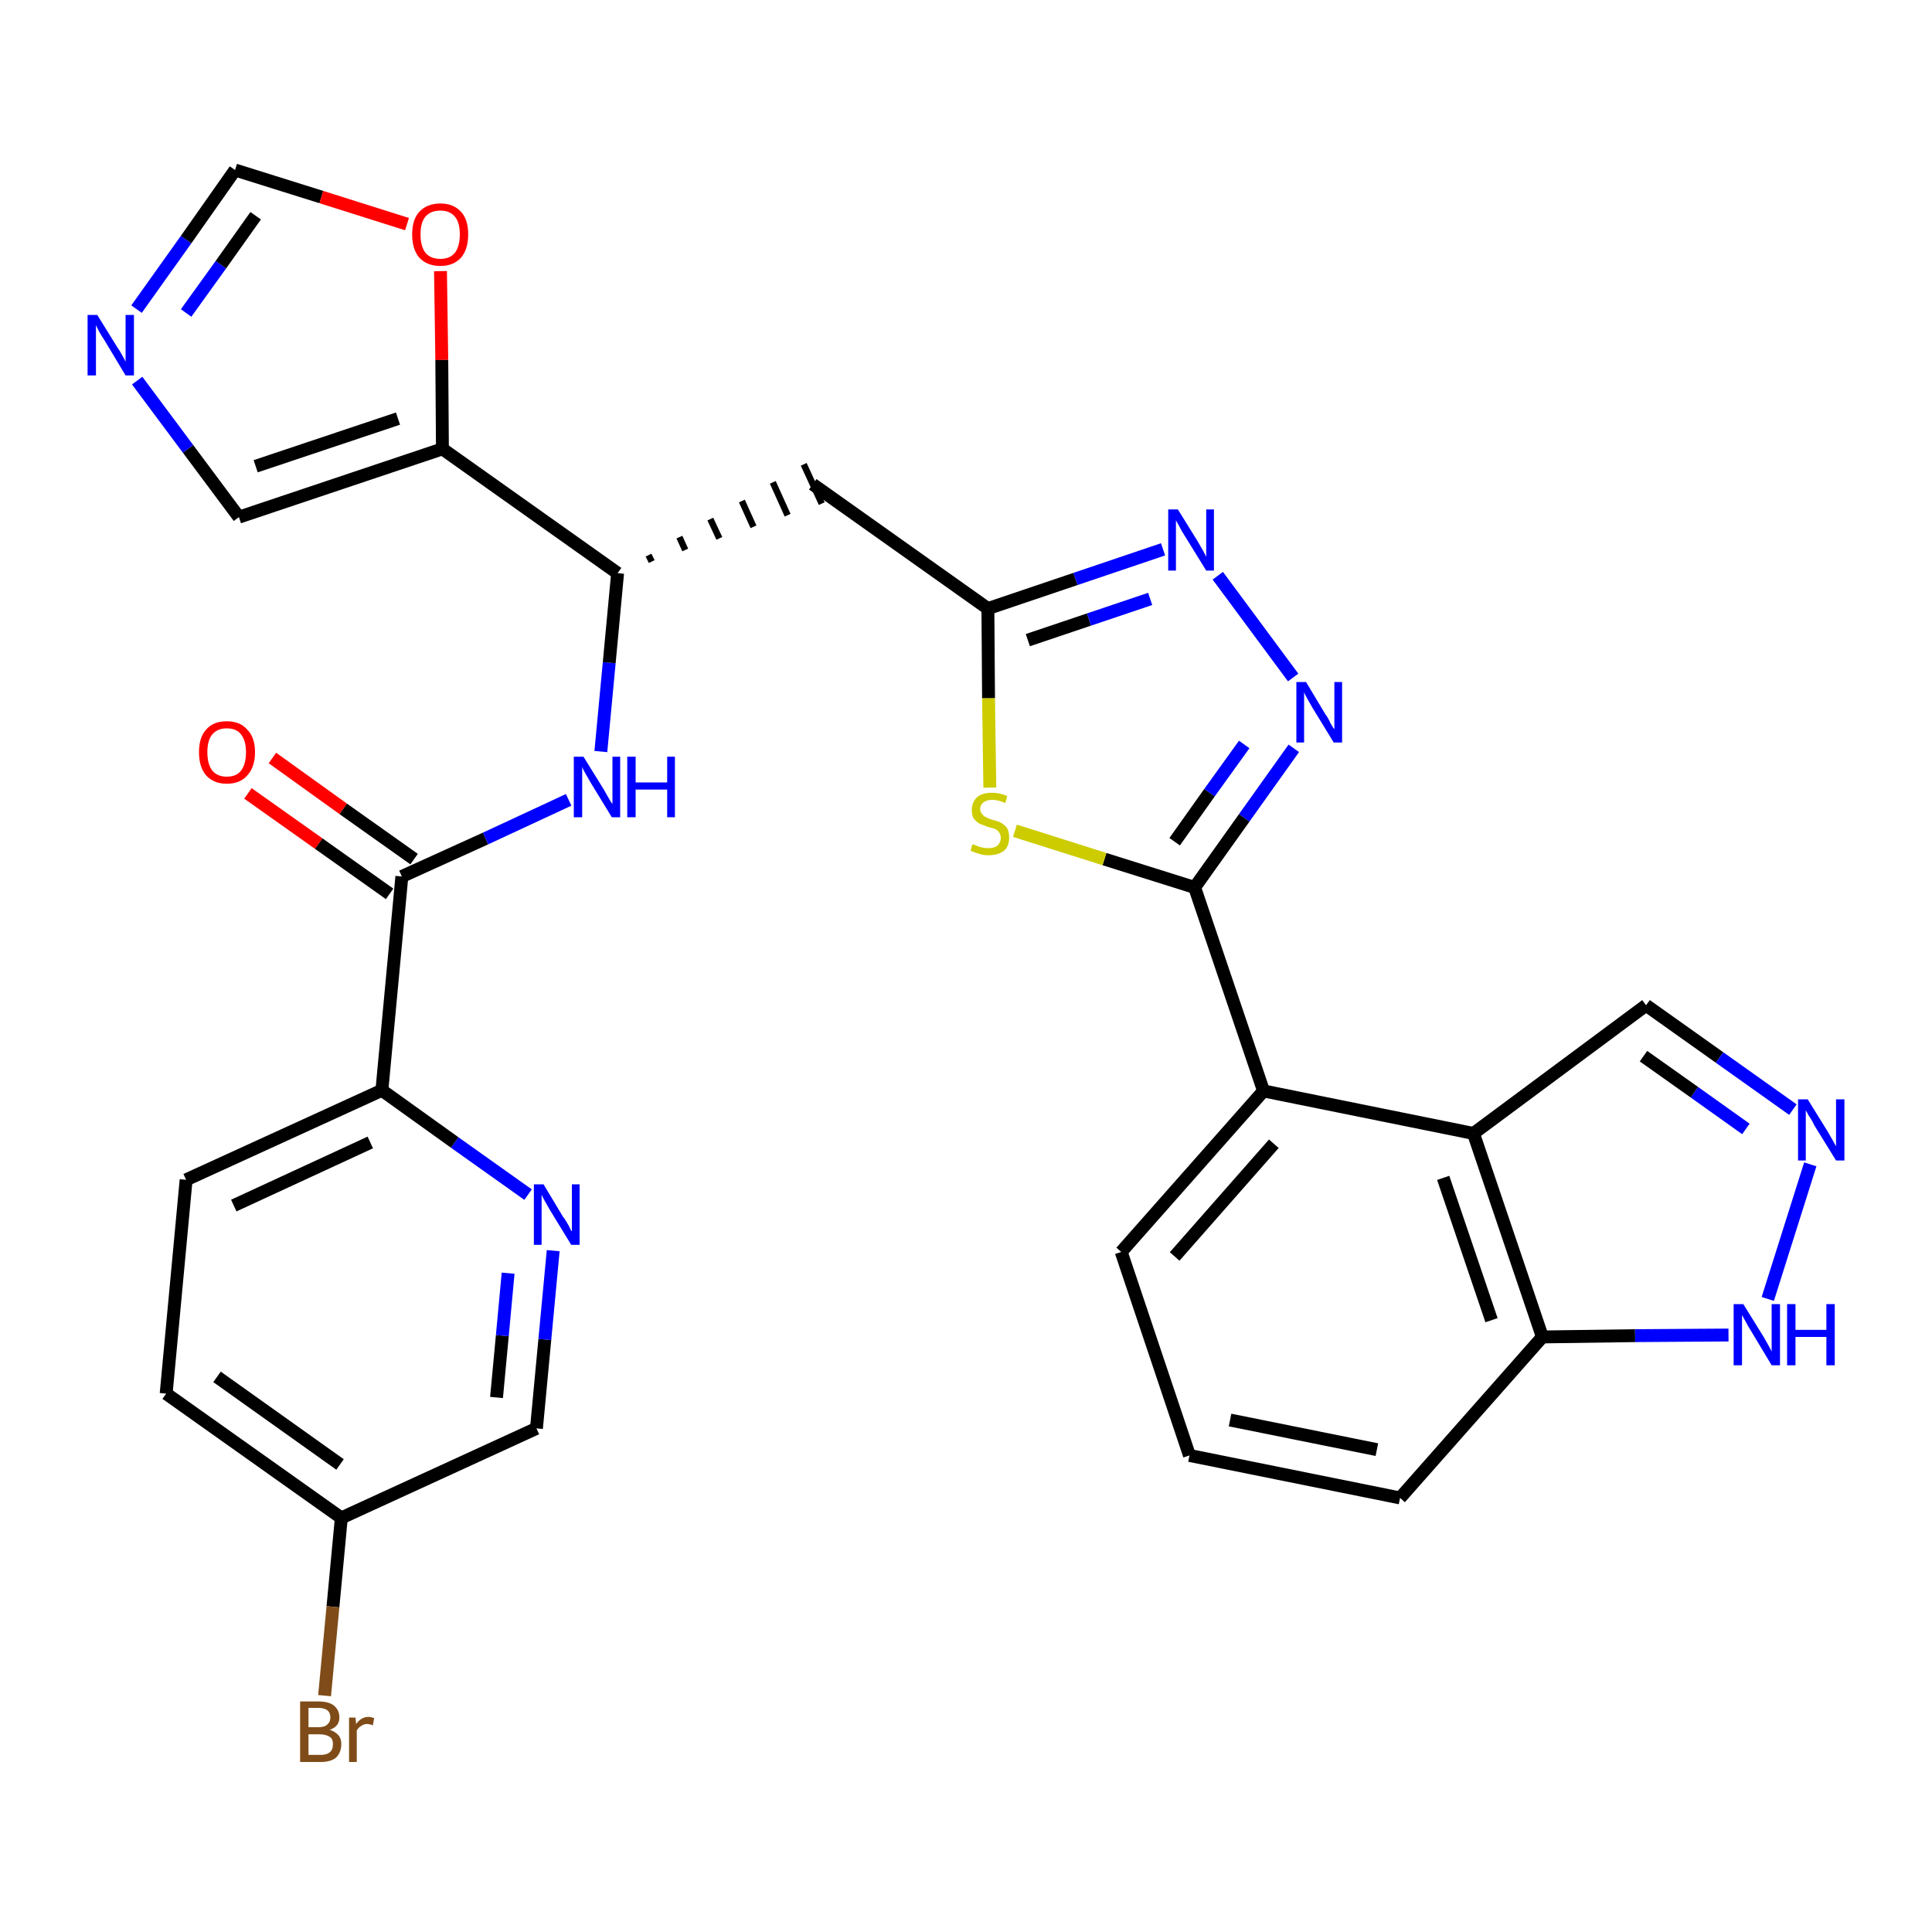 <?xml version='1.0' encoding='iso-8859-1'?>
<svg version='1.1' baseProfile='full'
              xmlns='http://www.w3.org/2000/svg'
                      xmlns:rdkit='http://www.rdkit.org/xml'
                      xmlns:xlink='http://www.w3.org/1999/xlink'
                  xml:space='preserve'
width='300px' height='300px' viewBox='0 0 300 300'>
<!-- END OF HEADER -->
<path class='bond-0 atom-0 atom-1' d='M 38.5,123.2 L 49.5,131.0' style='fill:none;fill-rule:evenodd;stroke:#FF0000;stroke-width:2.0px;stroke-linecap:butt;stroke-linejoin:miter;stroke-opacity:1' />
<path class='bond-0 atom-0 atom-1' d='M 49.5,131.0 L 60.5,138.8' style='fill:none;fill-rule:evenodd;stroke:#000000;stroke-width:2.0px;stroke-linecap:butt;stroke-linejoin:miter;stroke-opacity:1' />
<path class='bond-0 atom-0 atom-1' d='M 42.3,117.7 L 53.3,125.6' style='fill:none;fill-rule:evenodd;stroke:#FF0000;stroke-width:2.0px;stroke-linecap:butt;stroke-linejoin:miter;stroke-opacity:1' />
<path class='bond-0 atom-0 atom-1' d='M 53.3,125.6 L 64.3,133.4' style='fill:none;fill-rule:evenodd;stroke:#000000;stroke-width:2.0px;stroke-linecap:butt;stroke-linejoin:miter;stroke-opacity:1' />
<path class='bond-1 atom-1 atom-2' d='M 62.4,136.1 L 75.4,130.2' style='fill:none;fill-rule:evenodd;stroke:#000000;stroke-width:2.0px;stroke-linecap:butt;stroke-linejoin:miter;stroke-opacity:1' />
<path class='bond-1 atom-1 atom-2' d='M 75.4,130.2 L 88.3,124.2' style='fill:none;fill-rule:evenodd;stroke:#0000FF;stroke-width:2.0px;stroke-linecap:butt;stroke-linejoin:miter;stroke-opacity:1' />
<path class='bond-23 atom-1 atom-24' d='M 62.4,136.1 L 59.3,169.3' style='fill:none;fill-rule:evenodd;stroke:#000000;stroke-width:2.0px;stroke-linecap:butt;stroke-linejoin:miter;stroke-opacity:1' />
<path class='bond-2 atom-2 atom-3' d='M 93.3,116.7 L 94.6,102.9' style='fill:none;fill-rule:evenodd;stroke:#0000FF;stroke-width:2.0px;stroke-linecap:butt;stroke-linejoin:miter;stroke-opacity:1' />
<path class='bond-2 atom-2 atom-3' d='M 94.6,102.9 L 95.9,89.0' style='fill:none;fill-rule:evenodd;stroke:#000000;stroke-width:2.0px;stroke-linecap:butt;stroke-linejoin:miter;stroke-opacity:1' />
<path class='bond-3 atom-3 atom-4' d='M 101.2,87.2 L 100.7,86.2' style='fill:none;fill-rule:evenodd;stroke:#000000;stroke-width:1.0px;stroke-linecap:butt;stroke-linejoin:miter;stroke-opacity:1' />
<path class='bond-3 atom-3 atom-4' d='M 106.4,85.4 L 105.5,83.4' style='fill:none;fill-rule:evenodd;stroke:#000000;stroke-width:1.0px;stroke-linecap:butt;stroke-linejoin:miter;stroke-opacity:1' />
<path class='bond-3 atom-3 atom-4' d='M 111.7,83.6 L 110.3,80.6' style='fill:none;fill-rule:evenodd;stroke:#000000;stroke-width:1.0px;stroke-linecap:butt;stroke-linejoin:miter;stroke-opacity:1' />
<path class='bond-3 atom-3 atom-4' d='M 117.0,81.8 L 115.2,77.8' style='fill:none;fill-rule:evenodd;stroke:#000000;stroke-width:1.0px;stroke-linecap:butt;stroke-linejoin:miter;stroke-opacity:1' />
<path class='bond-3 atom-3 atom-4' d='M 122.3,80.0 L 120.0,74.9' style='fill:none;fill-rule:evenodd;stroke:#000000;stroke-width:1.0px;stroke-linecap:butt;stroke-linejoin:miter;stroke-opacity:1' />
<path class='bond-3 atom-3 atom-4' d='M 127.6,78.2 L 124.8,72.1' style='fill:none;fill-rule:evenodd;stroke:#000000;stroke-width:1.0px;stroke-linecap:butt;stroke-linejoin:miter;stroke-opacity:1' />
<path class='bond-18 atom-3 atom-19' d='M 95.9,89.0 L 68.7,69.7' style='fill:none;fill-rule:evenodd;stroke:#000000;stroke-width:2.0px;stroke-linecap:butt;stroke-linejoin:miter;stroke-opacity:1' />
<path class='bond-4 atom-4 atom-5' d='M 126.2,75.2 L 153.4,94.5' style='fill:none;fill-rule:evenodd;stroke:#000000;stroke-width:2.0px;stroke-linecap:butt;stroke-linejoin:miter;stroke-opacity:1' />
<path class='bond-5 atom-5 atom-6' d='M 153.4,94.5 L 167.0,89.9' style='fill:none;fill-rule:evenodd;stroke:#000000;stroke-width:2.0px;stroke-linecap:butt;stroke-linejoin:miter;stroke-opacity:1' />
<path class='bond-5 atom-5 atom-6' d='M 167.0,89.9 L 180.6,85.3' style='fill:none;fill-rule:evenodd;stroke:#0000FF;stroke-width:2.0px;stroke-linecap:butt;stroke-linejoin:miter;stroke-opacity:1' />
<path class='bond-5 atom-5 atom-6' d='M 159.6,99.4 L 169.1,96.2' style='fill:none;fill-rule:evenodd;stroke:#000000;stroke-width:2.0px;stroke-linecap:butt;stroke-linejoin:miter;stroke-opacity:1' />
<path class='bond-5 atom-5 atom-6' d='M 169.1,96.2 L 178.6,93.0' style='fill:none;fill-rule:evenodd;stroke:#0000FF;stroke-width:2.0px;stroke-linecap:butt;stroke-linejoin:miter;stroke-opacity:1' />
<path class='bond-30 atom-18 atom-5' d='M 153.7,122.3 L 153.5,108.4' style='fill:none;fill-rule:evenodd;stroke:#CCCC00;stroke-width:2.0px;stroke-linecap:butt;stroke-linejoin:miter;stroke-opacity:1' />
<path class='bond-30 atom-18 atom-5' d='M 153.5,108.4 L 153.4,94.5' style='fill:none;fill-rule:evenodd;stroke:#000000;stroke-width:2.0px;stroke-linecap:butt;stroke-linejoin:miter;stroke-opacity:1' />
<path class='bond-6 atom-6 atom-7' d='M 189.1,89.4 L 200.8,105.2' style='fill:none;fill-rule:evenodd;stroke:#0000FF;stroke-width:2.0px;stroke-linecap:butt;stroke-linejoin:miter;stroke-opacity:1' />
<path class='bond-7 atom-7 atom-8' d='M 200.9,116.2 L 193.2,127.0' style='fill:none;fill-rule:evenodd;stroke:#0000FF;stroke-width:2.0px;stroke-linecap:butt;stroke-linejoin:miter;stroke-opacity:1' />
<path class='bond-7 atom-7 atom-8' d='M 193.2,127.0 L 185.5,137.8' style='fill:none;fill-rule:evenodd;stroke:#000000;stroke-width:2.0px;stroke-linecap:butt;stroke-linejoin:miter;stroke-opacity:1' />
<path class='bond-7 atom-7 atom-8' d='M 193.2,115.6 L 187.8,123.1' style='fill:none;fill-rule:evenodd;stroke:#0000FF;stroke-width:2.0px;stroke-linecap:butt;stroke-linejoin:miter;stroke-opacity:1' />
<path class='bond-7 atom-7 atom-8' d='M 187.8,123.1 L 182.4,130.7' style='fill:none;fill-rule:evenodd;stroke:#000000;stroke-width:2.0px;stroke-linecap:butt;stroke-linejoin:miter;stroke-opacity:1' />
<path class='bond-8 atom-8 atom-9' d='M 185.5,137.8 L 196.2,169.4' style='fill:none;fill-rule:evenodd;stroke:#000000;stroke-width:2.0px;stroke-linecap:butt;stroke-linejoin:miter;stroke-opacity:1' />
<path class='bond-17 atom-8 atom-18' d='M 185.5,137.8 L 171.5,133.4' style='fill:none;fill-rule:evenodd;stroke:#000000;stroke-width:2.0px;stroke-linecap:butt;stroke-linejoin:miter;stroke-opacity:1' />
<path class='bond-17 atom-8 atom-18' d='M 171.5,133.4 L 157.6,129.0' style='fill:none;fill-rule:evenodd;stroke:#CCCC00;stroke-width:2.0px;stroke-linecap:butt;stroke-linejoin:miter;stroke-opacity:1' />
<path class='bond-9 atom-9 atom-10' d='M 196.2,169.4 L 174.1,194.4' style='fill:none;fill-rule:evenodd;stroke:#000000;stroke-width:2.0px;stroke-linecap:butt;stroke-linejoin:miter;stroke-opacity:1' />
<path class='bond-9 atom-9 atom-10' d='M 197.8,177.6 L 182.4,195.1' style='fill:none;fill-rule:evenodd;stroke:#000000;stroke-width:2.0px;stroke-linecap:butt;stroke-linejoin:miter;stroke-opacity:1' />
<path class='bond-33 atom-17 atom-9' d='M 228.8,176.0 L 196.2,169.4' style='fill:none;fill-rule:evenodd;stroke:#000000;stroke-width:2.0px;stroke-linecap:butt;stroke-linejoin:miter;stroke-opacity:1' />
<path class='bond-10 atom-10 atom-11' d='M 174.1,194.4 L 184.7,226.0' style='fill:none;fill-rule:evenodd;stroke:#000000;stroke-width:2.0px;stroke-linecap:butt;stroke-linejoin:miter;stroke-opacity:1' />
<path class='bond-11 atom-11 atom-12' d='M 184.7,226.0 L 217.4,232.6' style='fill:none;fill-rule:evenodd;stroke:#000000;stroke-width:2.0px;stroke-linecap:butt;stroke-linejoin:miter;stroke-opacity:1' />
<path class='bond-11 atom-11 atom-12' d='M 191.0,220.5 L 213.8,225.1' style='fill:none;fill-rule:evenodd;stroke:#000000;stroke-width:2.0px;stroke-linecap:butt;stroke-linejoin:miter;stroke-opacity:1' />
<path class='bond-12 atom-12 atom-13' d='M 217.4,232.6 L 239.5,207.6' style='fill:none;fill-rule:evenodd;stroke:#000000;stroke-width:2.0px;stroke-linecap:butt;stroke-linejoin:miter;stroke-opacity:1' />
<path class='bond-13 atom-13 atom-14' d='M 239.5,207.6 L 253.9,207.4' style='fill:none;fill-rule:evenodd;stroke:#000000;stroke-width:2.0px;stroke-linecap:butt;stroke-linejoin:miter;stroke-opacity:1' />
<path class='bond-13 atom-13 atom-14' d='M 253.9,207.4 L 268.4,207.3' style='fill:none;fill-rule:evenodd;stroke:#0000FF;stroke-width:2.0px;stroke-linecap:butt;stroke-linejoin:miter;stroke-opacity:1' />
<path class='bond-34 atom-17 atom-13' d='M 228.8,176.0 L 239.5,207.6' style='fill:none;fill-rule:evenodd;stroke:#000000;stroke-width:2.0px;stroke-linecap:butt;stroke-linejoin:miter;stroke-opacity:1' />
<path class='bond-34 atom-17 atom-13' d='M 224.1,182.9 L 231.6,205.0' style='fill:none;fill-rule:evenodd;stroke:#000000;stroke-width:2.0px;stroke-linecap:butt;stroke-linejoin:miter;stroke-opacity:1' />
<path class='bond-14 atom-14 atom-15' d='M 274.5,201.7 L 281.1,180.8' style='fill:none;fill-rule:evenodd;stroke:#0000FF;stroke-width:2.0px;stroke-linecap:butt;stroke-linejoin:miter;stroke-opacity:1' />
<path class='bond-15 atom-15 atom-16' d='M 278.4,172.3 L 267.0,164.2' style='fill:none;fill-rule:evenodd;stroke:#0000FF;stroke-width:2.0px;stroke-linecap:butt;stroke-linejoin:miter;stroke-opacity:1' />
<path class='bond-15 atom-15 atom-16' d='M 267.0,164.2 L 255.6,156.1' style='fill:none;fill-rule:evenodd;stroke:#000000;stroke-width:2.0px;stroke-linecap:butt;stroke-linejoin:miter;stroke-opacity:1' />
<path class='bond-15 atom-15 atom-16' d='M 271.1,175.3 L 263.1,169.6' style='fill:none;fill-rule:evenodd;stroke:#0000FF;stroke-width:2.0px;stroke-linecap:butt;stroke-linejoin:miter;stroke-opacity:1' />
<path class='bond-15 atom-15 atom-16' d='M 263.1,169.6 L 255.2,164.0' style='fill:none;fill-rule:evenodd;stroke:#000000;stroke-width:2.0px;stroke-linecap:butt;stroke-linejoin:miter;stroke-opacity:1' />
<path class='bond-16 atom-16 atom-17' d='M 255.6,156.1 L 228.8,176.0' style='fill:none;fill-rule:evenodd;stroke:#000000;stroke-width:2.0px;stroke-linecap:butt;stroke-linejoin:miter;stroke-opacity:1' />
<path class='bond-19 atom-19 atom-20' d='M 68.7,69.7 L 37.1,80.3' style='fill:none;fill-rule:evenodd;stroke:#000000;stroke-width:2.0px;stroke-linecap:butt;stroke-linejoin:miter;stroke-opacity:1' />
<path class='bond-19 atom-19 atom-20' d='M 61.8,65.0 L 39.7,72.4' style='fill:none;fill-rule:evenodd;stroke:#000000;stroke-width:2.0px;stroke-linecap:butt;stroke-linejoin:miter;stroke-opacity:1' />
<path class='bond-31 atom-23 atom-19' d='M 68.4,42.1 L 68.6,55.9' style='fill:none;fill-rule:evenodd;stroke:#FF0000;stroke-width:2.0px;stroke-linecap:butt;stroke-linejoin:miter;stroke-opacity:1' />
<path class='bond-31 atom-23 atom-19' d='M 68.6,55.9 L 68.7,69.7' style='fill:none;fill-rule:evenodd;stroke:#000000;stroke-width:2.0px;stroke-linecap:butt;stroke-linejoin:miter;stroke-opacity:1' />
<path class='bond-20 atom-20 atom-21' d='M 37.1,80.3 L 29.2,69.7' style='fill:none;fill-rule:evenodd;stroke:#000000;stroke-width:2.0px;stroke-linecap:butt;stroke-linejoin:miter;stroke-opacity:1' />
<path class='bond-20 atom-20 atom-21' d='M 29.2,69.7 L 21.3,59.1' style='fill:none;fill-rule:evenodd;stroke:#0000FF;stroke-width:2.0px;stroke-linecap:butt;stroke-linejoin:miter;stroke-opacity:1' />
<path class='bond-21 atom-21 atom-22' d='M 21.2,48.0 L 28.9,37.2' style='fill:none;fill-rule:evenodd;stroke:#0000FF;stroke-width:2.0px;stroke-linecap:butt;stroke-linejoin:miter;stroke-opacity:1' />
<path class='bond-21 atom-21 atom-22' d='M 28.9,37.2 L 36.5,26.4' style='fill:none;fill-rule:evenodd;stroke:#000000;stroke-width:2.0px;stroke-linecap:butt;stroke-linejoin:miter;stroke-opacity:1' />
<path class='bond-21 atom-21 atom-22' d='M 28.9,48.6 L 34.3,41.1' style='fill:none;fill-rule:evenodd;stroke:#0000FF;stroke-width:2.0px;stroke-linecap:butt;stroke-linejoin:miter;stroke-opacity:1' />
<path class='bond-21 atom-21 atom-22' d='M 34.3,41.1 L 39.7,33.5' style='fill:none;fill-rule:evenodd;stroke:#000000;stroke-width:2.0px;stroke-linecap:butt;stroke-linejoin:miter;stroke-opacity:1' />
<path class='bond-22 atom-22 atom-23' d='M 36.5,26.4 L 49.9,30.6' style='fill:none;fill-rule:evenodd;stroke:#000000;stroke-width:2.0px;stroke-linecap:butt;stroke-linejoin:miter;stroke-opacity:1' />
<path class='bond-22 atom-22 atom-23' d='M 49.9,30.6 L 63.2,34.8' style='fill:none;fill-rule:evenodd;stroke:#FF0000;stroke-width:2.0px;stroke-linecap:butt;stroke-linejoin:miter;stroke-opacity:1' />
<path class='bond-24 atom-24 atom-25' d='M 59.3,169.3 L 28.9,183.2' style='fill:none;fill-rule:evenodd;stroke:#000000;stroke-width:2.0px;stroke-linecap:butt;stroke-linejoin:miter;stroke-opacity:1' />
<path class='bond-24 atom-24 atom-25' d='M 57.5,177.4 L 36.3,187.2' style='fill:none;fill-rule:evenodd;stroke:#000000;stroke-width:2.0px;stroke-linecap:butt;stroke-linejoin:miter;stroke-opacity:1' />
<path class='bond-32 atom-30 atom-24' d='M 82.0,185.5 L 70.6,177.4' style='fill:none;fill-rule:evenodd;stroke:#0000FF;stroke-width:2.0px;stroke-linecap:butt;stroke-linejoin:miter;stroke-opacity:1' />
<path class='bond-32 atom-30 atom-24' d='M 70.6,177.4 L 59.3,169.3' style='fill:none;fill-rule:evenodd;stroke:#000000;stroke-width:2.0px;stroke-linecap:butt;stroke-linejoin:miter;stroke-opacity:1' />
<path class='bond-25 atom-25 atom-26' d='M 28.9,183.2 L 25.8,216.4' style='fill:none;fill-rule:evenodd;stroke:#000000;stroke-width:2.0px;stroke-linecap:butt;stroke-linejoin:miter;stroke-opacity:1' />
<path class='bond-26 atom-26 atom-27' d='M 25.8,216.4 L 53.0,235.7' style='fill:none;fill-rule:evenodd;stroke:#000000;stroke-width:2.0px;stroke-linecap:butt;stroke-linejoin:miter;stroke-opacity:1' />
<path class='bond-26 atom-26 atom-27' d='M 33.7,213.8 L 52.8,227.4' style='fill:none;fill-rule:evenodd;stroke:#000000;stroke-width:2.0px;stroke-linecap:butt;stroke-linejoin:miter;stroke-opacity:1' />
<path class='bond-27 atom-27 atom-28' d='M 53.0,235.7 L 51.7,249.5' style='fill:none;fill-rule:evenodd;stroke:#000000;stroke-width:2.0px;stroke-linecap:butt;stroke-linejoin:miter;stroke-opacity:1' />
<path class='bond-27 atom-27 atom-28' d='M 51.7,249.5 L 50.4,263.3' style='fill:none;fill-rule:evenodd;stroke:#7F4C19;stroke-width:2.0px;stroke-linecap:butt;stroke-linejoin:miter;stroke-opacity:1' />
<path class='bond-28 atom-27 atom-29' d='M 53.0,235.7 L 83.3,221.8' style='fill:none;fill-rule:evenodd;stroke:#000000;stroke-width:2.0px;stroke-linecap:butt;stroke-linejoin:miter;stroke-opacity:1' />
<path class='bond-29 atom-29 atom-30' d='M 83.3,221.8 L 84.6,208.0' style='fill:none;fill-rule:evenodd;stroke:#000000;stroke-width:2.0px;stroke-linecap:butt;stroke-linejoin:miter;stroke-opacity:1' />
<path class='bond-29 atom-29 atom-30' d='M 84.6,208.0 L 85.9,194.2' style='fill:none;fill-rule:evenodd;stroke:#0000FF;stroke-width:2.0px;stroke-linecap:butt;stroke-linejoin:miter;stroke-opacity:1' />
<path class='bond-29 atom-29 atom-30' d='M 77.1,217.0 L 78.0,207.4' style='fill:none;fill-rule:evenodd;stroke:#000000;stroke-width:2.0px;stroke-linecap:butt;stroke-linejoin:miter;stroke-opacity:1' />
<path class='bond-29 atom-29 atom-30' d='M 78.0,207.4 L 78.9,197.7' style='fill:none;fill-rule:evenodd;stroke:#0000FF;stroke-width:2.0px;stroke-linecap:butt;stroke-linejoin:miter;stroke-opacity:1' />
<path  class='atom-0' d='M 30.9 116.8
Q 30.9 114.5, 32.0 113.3
Q 33.1 112.0, 35.2 112.0
Q 37.3 112.0, 38.4 113.3
Q 39.6 114.5, 39.6 116.8
Q 39.6 119.1, 38.4 120.4
Q 37.3 121.7, 35.2 121.7
Q 33.2 121.7, 32.0 120.4
Q 30.9 119.1, 30.9 116.8
M 35.2 120.6
Q 36.7 120.6, 37.4 119.7
Q 38.2 118.7, 38.2 116.8
Q 38.2 115.0, 37.4 114.0
Q 36.7 113.1, 35.2 113.1
Q 33.8 113.1, 33.0 114.0
Q 32.2 114.9, 32.2 116.8
Q 32.2 118.7, 33.0 119.7
Q 33.8 120.6, 35.2 120.6
' fill='#FF0000'/>
<path  class='atom-2' d='M 90.6 117.5
L 93.7 122.5
Q 94.0 123.0, 94.5 123.9
Q 95.0 124.8, 95.1 124.8
L 95.1 117.5
L 96.3 117.5
L 96.3 126.9
L 95.0 126.9
L 91.7 121.5
Q 91.3 120.8, 90.9 120.1
Q 90.5 119.4, 90.4 119.1
L 90.4 126.9
L 89.1 126.9
L 89.1 117.5
L 90.6 117.5
' fill='#0000FF'/>
<path  class='atom-2' d='M 97.4 117.5
L 98.7 117.5
L 98.7 121.5
L 103.6 121.5
L 103.6 117.5
L 104.8 117.5
L 104.8 126.9
L 103.6 126.9
L 103.6 122.6
L 98.7 122.6
L 98.7 126.9
L 97.4 126.9
L 97.4 117.5
' fill='#0000FF'/>
<path  class='atom-6' d='M 182.9 79.1
L 186.0 84.1
Q 186.3 84.6, 186.8 85.5
Q 187.3 86.4, 187.3 86.5
L 187.3 79.1
L 188.5 79.1
L 188.5 88.6
L 187.3 88.6
L 183.9 83.1
Q 183.5 82.5, 183.1 81.7
Q 182.7 81.0, 182.6 80.8
L 182.6 88.6
L 181.4 88.6
L 181.4 79.1
L 182.9 79.1
' fill='#0000FF'/>
<path  class='atom-7' d='M 202.8 105.9
L 205.8 110.9
Q 206.2 111.4, 206.6 112.3
Q 207.1 113.2, 207.2 113.2
L 207.2 105.9
L 208.4 105.9
L 208.4 115.3
L 207.1 115.3
L 203.8 109.9
Q 203.4 109.2, 203.0 108.5
Q 202.6 107.8, 202.5 107.5
L 202.5 115.3
L 201.3 115.3
L 201.3 105.9
L 202.8 105.9
' fill='#0000FF'/>
<path  class='atom-14' d='M 270.7 202.5
L 273.8 207.5
Q 274.1 208.0, 274.6 208.9
Q 275.1 209.8, 275.1 209.9
L 275.1 202.5
L 276.4 202.5
L 276.4 212.0
L 275.1 212.0
L 271.8 206.5
Q 271.4 205.9, 271.0 205.1
Q 270.6 204.4, 270.5 204.2
L 270.5 212.0
L 269.2 212.0
L 269.2 202.5
L 270.7 202.5
' fill='#0000FF'/>
<path  class='atom-14' d='M 277.5 202.5
L 278.8 202.5
L 278.8 206.5
L 283.6 206.5
L 283.6 202.5
L 284.9 202.5
L 284.9 212.0
L 283.6 212.0
L 283.6 207.6
L 278.8 207.6
L 278.8 212.0
L 277.5 212.0
L 277.5 202.5
' fill='#0000FF'/>
<path  class='atom-15' d='M 280.7 170.7
L 283.8 175.7
Q 284.1 176.2, 284.6 177.1
Q 285.1 178.0, 285.1 178.0
L 285.1 170.7
L 286.4 170.7
L 286.4 180.2
L 285.1 180.2
L 281.7 174.7
Q 281.4 174.0, 280.9 173.3
Q 280.5 172.6, 280.4 172.4
L 280.4 180.2
L 279.2 180.2
L 279.2 170.7
L 280.7 170.7
' fill='#0000FF'/>
<path  class='atom-18' d='M 151.0 131.1
Q 151.1 131.1, 151.6 131.3
Q 152.0 131.5, 152.5 131.6
Q 153.0 131.7, 153.5 131.7
Q 154.4 131.7, 154.9 131.3
Q 155.4 130.8, 155.4 130.1
Q 155.4 129.6, 155.1 129.2
Q 154.9 128.9, 154.5 128.7
Q 154.1 128.6, 153.4 128.4
Q 152.6 128.1, 152.1 127.9
Q 151.6 127.6, 151.2 127.1
Q 150.9 126.6, 150.9 125.8
Q 150.9 124.6, 151.7 123.8
Q 152.5 123.1, 154.1 123.1
Q 155.2 123.1, 156.4 123.6
L 156.1 124.7
Q 155.0 124.2, 154.1 124.2
Q 153.2 124.2, 152.7 124.6
Q 152.2 125.0, 152.2 125.6
Q 152.2 126.1, 152.5 126.4
Q 152.7 126.7, 153.1 126.9
Q 153.5 127.1, 154.1 127.3
Q 155.0 127.5, 155.5 127.8
Q 156.0 128.1, 156.4 128.6
Q 156.7 129.2, 156.7 130.1
Q 156.7 131.4, 155.9 132.1
Q 155.0 132.8, 153.5 132.8
Q 152.7 132.8, 152.1 132.6
Q 151.4 132.4, 150.7 132.1
L 151.0 131.1
' fill='#CCCC00'/>
<path  class='atom-21' d='M 15.1 48.9
L 18.2 53.9
Q 18.5 54.3, 19.0 55.2
Q 19.5 56.1, 19.5 56.2
L 19.5 48.9
L 20.8 48.9
L 20.8 58.3
L 19.5 58.3
L 16.2 52.8
Q 15.8 52.2, 15.4 51.5
Q 15.0 50.7, 14.9 50.5
L 14.9 58.3
L 13.6 58.3
L 13.6 48.9
L 15.1 48.9
' fill='#0000FF'/>
<path  class='atom-23' d='M 64.0 36.4
Q 64.0 34.1, 65.1 32.9
Q 66.3 31.6, 68.4 31.6
Q 70.4 31.6, 71.6 32.9
Q 72.7 34.1, 72.7 36.4
Q 72.7 38.7, 71.6 40.0
Q 70.4 41.3, 68.4 41.3
Q 66.3 41.3, 65.1 40.0
Q 64.0 38.7, 64.0 36.4
M 68.4 40.2
Q 69.8 40.2, 70.6 39.3
Q 71.4 38.3, 71.4 36.4
Q 71.4 34.5, 70.6 33.6
Q 69.8 32.7, 68.4 32.7
Q 66.9 32.7, 66.1 33.6
Q 65.3 34.5, 65.3 36.4
Q 65.3 38.3, 66.1 39.3
Q 66.9 40.2, 68.4 40.2
' fill='#FF0000'/>
<path  class='atom-28' d='M 51.2 268.6
Q 52.1 268.9, 52.6 269.5
Q 53.0 270.0, 53.0 270.8
Q 53.0 272.1, 52.2 272.9
Q 51.4 273.6, 49.8 273.6
L 46.6 273.6
L 46.6 264.2
L 49.4 264.2
Q 51.0 264.2, 51.8 264.8
Q 52.7 265.5, 52.7 266.7
Q 52.7 268.1, 51.2 268.6
M 47.9 265.2
L 47.9 268.2
L 49.4 268.2
Q 50.4 268.2, 50.8 267.8
Q 51.3 267.4, 51.3 266.7
Q 51.3 265.2, 49.4 265.2
L 47.9 265.2
M 49.8 272.5
Q 50.7 272.5, 51.2 272.1
Q 51.7 271.7, 51.7 270.8
Q 51.7 270.0, 51.2 269.7
Q 50.6 269.3, 49.6 269.3
L 47.9 269.3
L 47.9 272.5
L 49.8 272.5
' fill='#7F4C19'/>
<path  class='atom-28' d='M 55.2 266.7
L 55.3 267.7
Q 56.1 266.6, 57.2 266.6
Q 57.6 266.6, 58.1 266.8
L 57.9 267.9
Q 57.3 267.7, 57.0 267.7
Q 56.5 267.7, 56.1 268.0
Q 55.7 268.2, 55.4 268.7
L 55.4 273.6
L 54.2 273.6
L 54.2 266.7
L 55.2 266.7
' fill='#7F4C19'/>
<path  class='atom-30' d='M 84.4 183.9
L 87.4 188.9
Q 87.8 189.4, 88.3 190.3
Q 88.7 191.2, 88.8 191.2
L 88.8 183.9
L 90.0 183.9
L 90.0 193.3
L 88.7 193.3
L 85.4 187.9
Q 85.0 187.2, 84.6 186.5
Q 84.2 185.8, 84.1 185.5
L 84.1 193.3
L 82.9 193.3
L 82.9 183.9
L 84.4 183.9
' fill='#0000FF'/>
</svg>
